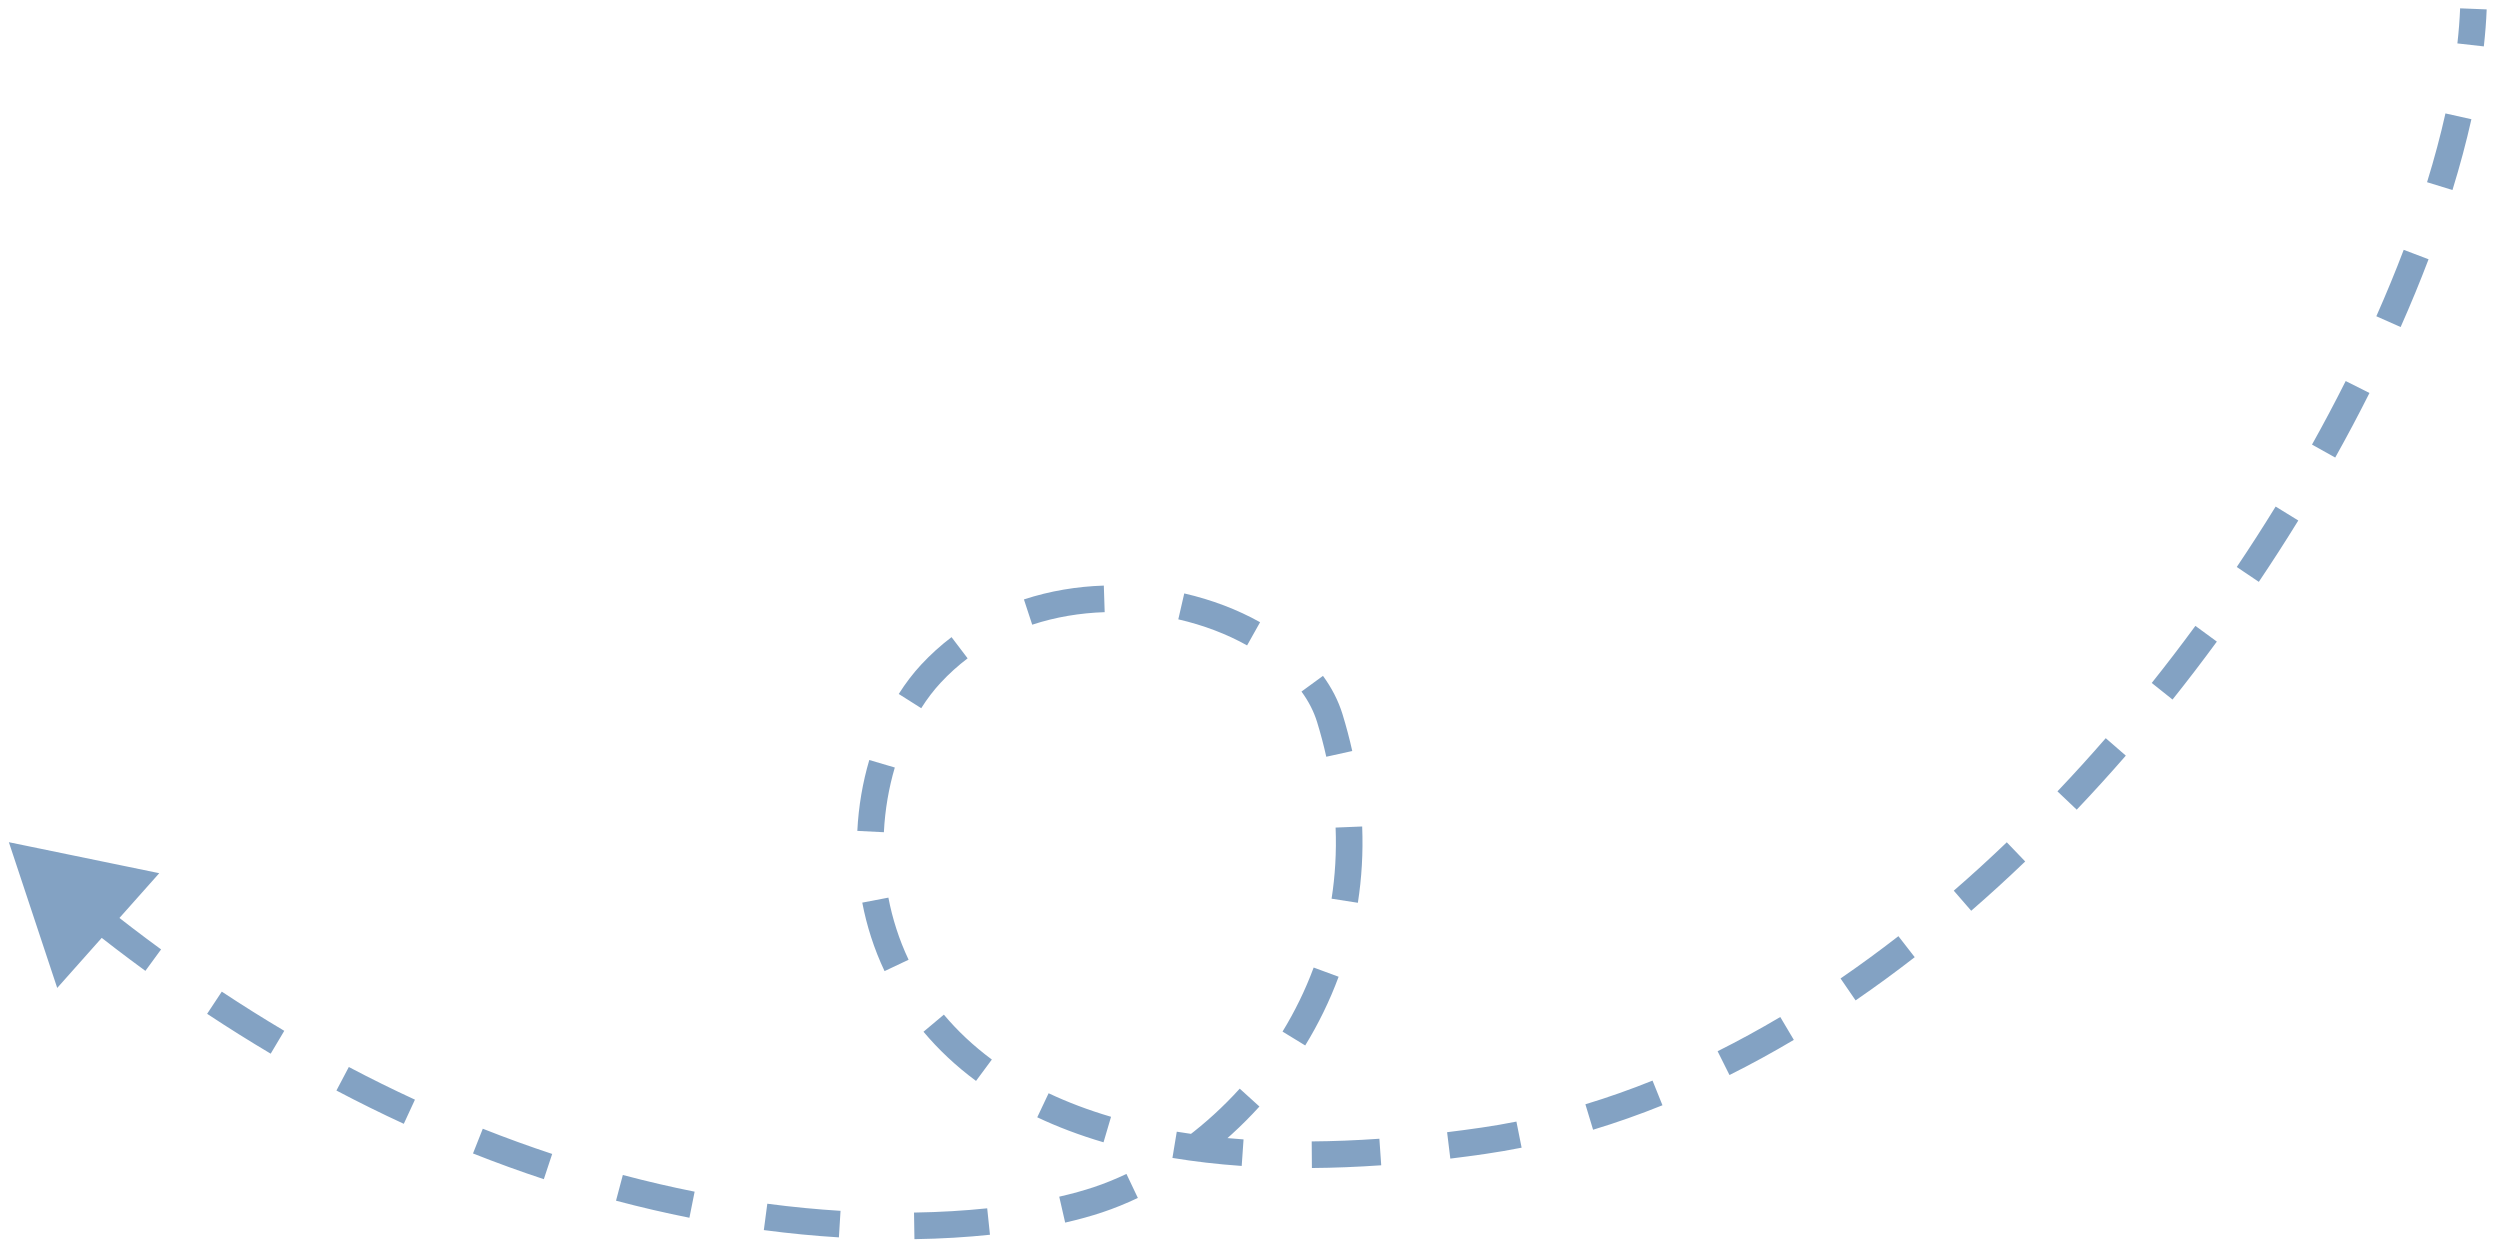 <svg width="141" height="70" viewBox="0 0 141 70" fill="none" xmlns="http://www.w3.org/2000/svg">
<path d="M83.66 64.34L83.768 65.082L83.66 64.34ZM75 40.5L74.283 40.721L75 40.5ZM61.925 67.667L62.162 68.378L61.925 67.667ZM0.5 47.5L3.227 55.72L8.982 49.248L0.5 47.5ZM4.832 52.181C5.958 53.082 7.081 53.94 8.2 54.757L9.085 53.546C7.984 52.742 6.878 51.897 5.769 51.01L4.832 52.181ZM11.682 57.179C12.884 57.974 14.079 58.723 15.267 59.428L16.033 58.139C14.866 57.446 13.691 56.71 12.509 55.928L11.682 57.179ZM18.974 61.506C20.253 62.18 21.521 62.805 22.774 63.383L23.403 62.021C22.173 61.454 20.929 60.841 19.674 60.179L18.974 61.506ZM26.677 65.055C28.029 65.59 29.362 66.073 30.672 66.506L31.143 65.082C29.86 64.657 28.555 64.185 27.229 63.66L26.677 65.055ZM34.743 67.719C36.157 68.094 37.538 68.413 38.883 68.681L39.177 67.21C37.862 66.948 36.511 66.636 35.128 66.269L34.743 67.719ZM43.08 69.377C44.548 69.571 45.961 69.705 47.314 69.788L47.406 68.291C46.088 68.21 44.709 68.079 43.276 67.89L43.08 69.377ZM51.574 69.889C53.107 69.866 54.531 69.777 55.834 69.64L55.678 68.149C54.42 68.28 53.04 68.367 51.551 68.389L51.574 69.889ZM60.075 68.955C60.856 68.776 61.554 68.581 62.162 68.378L61.687 66.956C61.131 67.141 60.481 67.324 59.741 67.493L60.075 68.955ZM62.162 68.378C62.831 68.155 63.505 67.882 64.175 67.564L63.532 66.209C62.913 66.503 62.296 66.752 61.687 66.956L62.162 68.378ZM67.859 65.314C68.972 64.471 70.043 63.499 71.032 62.408L69.921 61.4C68.995 62.421 67.994 63.331 66.954 64.118L67.859 65.314ZM73.614 58.964C74.35 57.762 74.987 56.468 75.498 55.089L74.091 54.569C73.616 55.852 73.021 57.059 72.335 58.181L73.614 58.964ZM76.584 50.917C76.798 49.54 76.886 48.104 76.827 46.614L75.328 46.675C75.383 48.066 75.301 49.405 75.101 50.686L76.584 50.917ZM76.267 42.357C76.115 41.673 75.932 40.98 75.717 40.279L74.283 40.721C74.487 41.383 74.659 42.037 74.802 42.681L76.267 42.357ZM75.717 40.279C75.48 39.509 75.102 38.786 74.616 38.119L73.404 39.004C73.804 39.551 74.1 40.127 74.283 40.721L75.717 40.279ZM71.069 35.093C69.789 34.376 68.333 33.823 66.792 33.469L66.456 34.931C67.87 35.256 69.19 35.759 70.336 36.401L71.069 35.093ZM62.256 33.027C60.743 33.076 59.217 33.325 57.749 33.808L58.217 35.233C59.538 34.798 60.922 34.571 62.304 34.526L62.256 33.027ZM53.667 35.935C53.063 36.393 52.488 36.911 51.95 37.49L53.05 38.51C53.527 37.996 54.038 37.537 54.574 37.13L53.667 35.935ZM51.95 37.49C51.494 37.982 51.071 38.536 50.689 39.14L51.957 39.942C52.294 39.409 52.661 38.929 53.05 38.51L51.95 37.49ZM49.028 42.864C48.657 44.121 48.422 45.47 48.353 46.862L49.851 46.937C49.914 45.664 50.13 44.432 50.467 43.288L49.028 42.864ZM48.632 50.908C48.881 52.209 49.292 53.51 49.889 54.771L51.245 54.129C50.705 52.988 50.332 51.809 50.105 50.626L48.632 50.908ZM52.085 58.19C52.917 59.181 53.9 60.114 55.048 60.964L55.94 59.758C54.886 58.977 53.989 58.126 53.234 57.226L52.085 58.19ZM58.501 63.015C59.638 63.553 60.882 64.026 62.239 64.426L62.663 62.987C61.375 62.608 60.205 62.161 59.142 61.659L58.501 63.015ZM66.125 65.307C67.353 65.51 68.654 65.663 70.032 65.759L70.136 64.262C68.803 64.17 67.549 64.022 66.37 63.827L66.125 65.307ZM73.991 65.876C75.24 65.867 76.543 65.816 77.901 65.722L77.797 64.225C76.468 64.318 75.196 64.367 73.98 64.376L73.991 65.876ZM81.798 65.345C82.444 65.267 83.1 65.179 83.768 65.082L83.552 63.597C82.895 63.693 82.25 63.779 81.616 63.856L81.798 65.345ZM83.768 65.082C84.455 64.982 85.138 64.864 85.819 64.729L85.526 63.257C84.871 63.388 84.213 63.501 83.552 63.597L83.768 65.082ZM89.85 63.717C91.168 63.318 92.473 62.857 93.763 62.337L93.203 60.946C91.952 61.449 90.689 61.896 89.416 62.282L89.85 63.717ZM97.543 60.632C98.769 60.02 99.979 59.357 101.172 58.649L100.407 57.359C99.243 58.049 98.065 58.694 96.873 59.29L97.543 60.632ZM104.655 56.422C105.785 55.647 106.897 54.834 107.99 53.985L107.07 52.8C105.999 53.631 104.911 54.428 103.807 55.185L104.655 56.422ZM111.176 51.367C112.211 50.469 113.227 49.541 114.221 48.587L113.183 47.505C112.206 48.442 111.209 49.353 110.193 50.234L111.176 51.367ZM117.127 45.666C118.073 44.67 118.996 43.653 119.896 42.618L118.764 41.634C117.878 42.653 116.97 43.654 116.04 44.633L117.127 45.666ZM122.531 39.454C123.39 38.378 124.223 37.288 125.03 36.186L123.82 35.3C123.025 36.384 122.204 37.459 121.358 38.519L122.531 39.454ZM127.397 32.816C128.169 31.668 128.912 30.513 129.624 29.356L128.346 28.57C127.645 29.71 126.913 30.848 126.153 31.979L127.397 32.816ZM131.706 25.806C132.386 24.589 133.031 23.373 133.638 22.164L132.297 21.491C131.7 22.68 131.066 23.876 130.397 25.075L131.706 25.806ZM135.396 18.445C135.968 17.155 136.494 15.88 136.971 14.623L135.569 14.09C135.102 15.32 134.586 16.571 134.025 17.837L135.396 18.445ZM138.319 10.718C138.741 9.351 139.098 8.017 139.387 6.724L137.923 6.397C137.644 7.647 137.297 8.943 136.886 10.276L138.319 10.718ZM140.088 2.617C140.168 1.903 140.222 1.207 140.249 0.53L138.751 0.47C138.725 1.108 138.674 1.768 138.597 2.449L140.088 2.617Z" fill="#83A2C3"/>
</svg>
